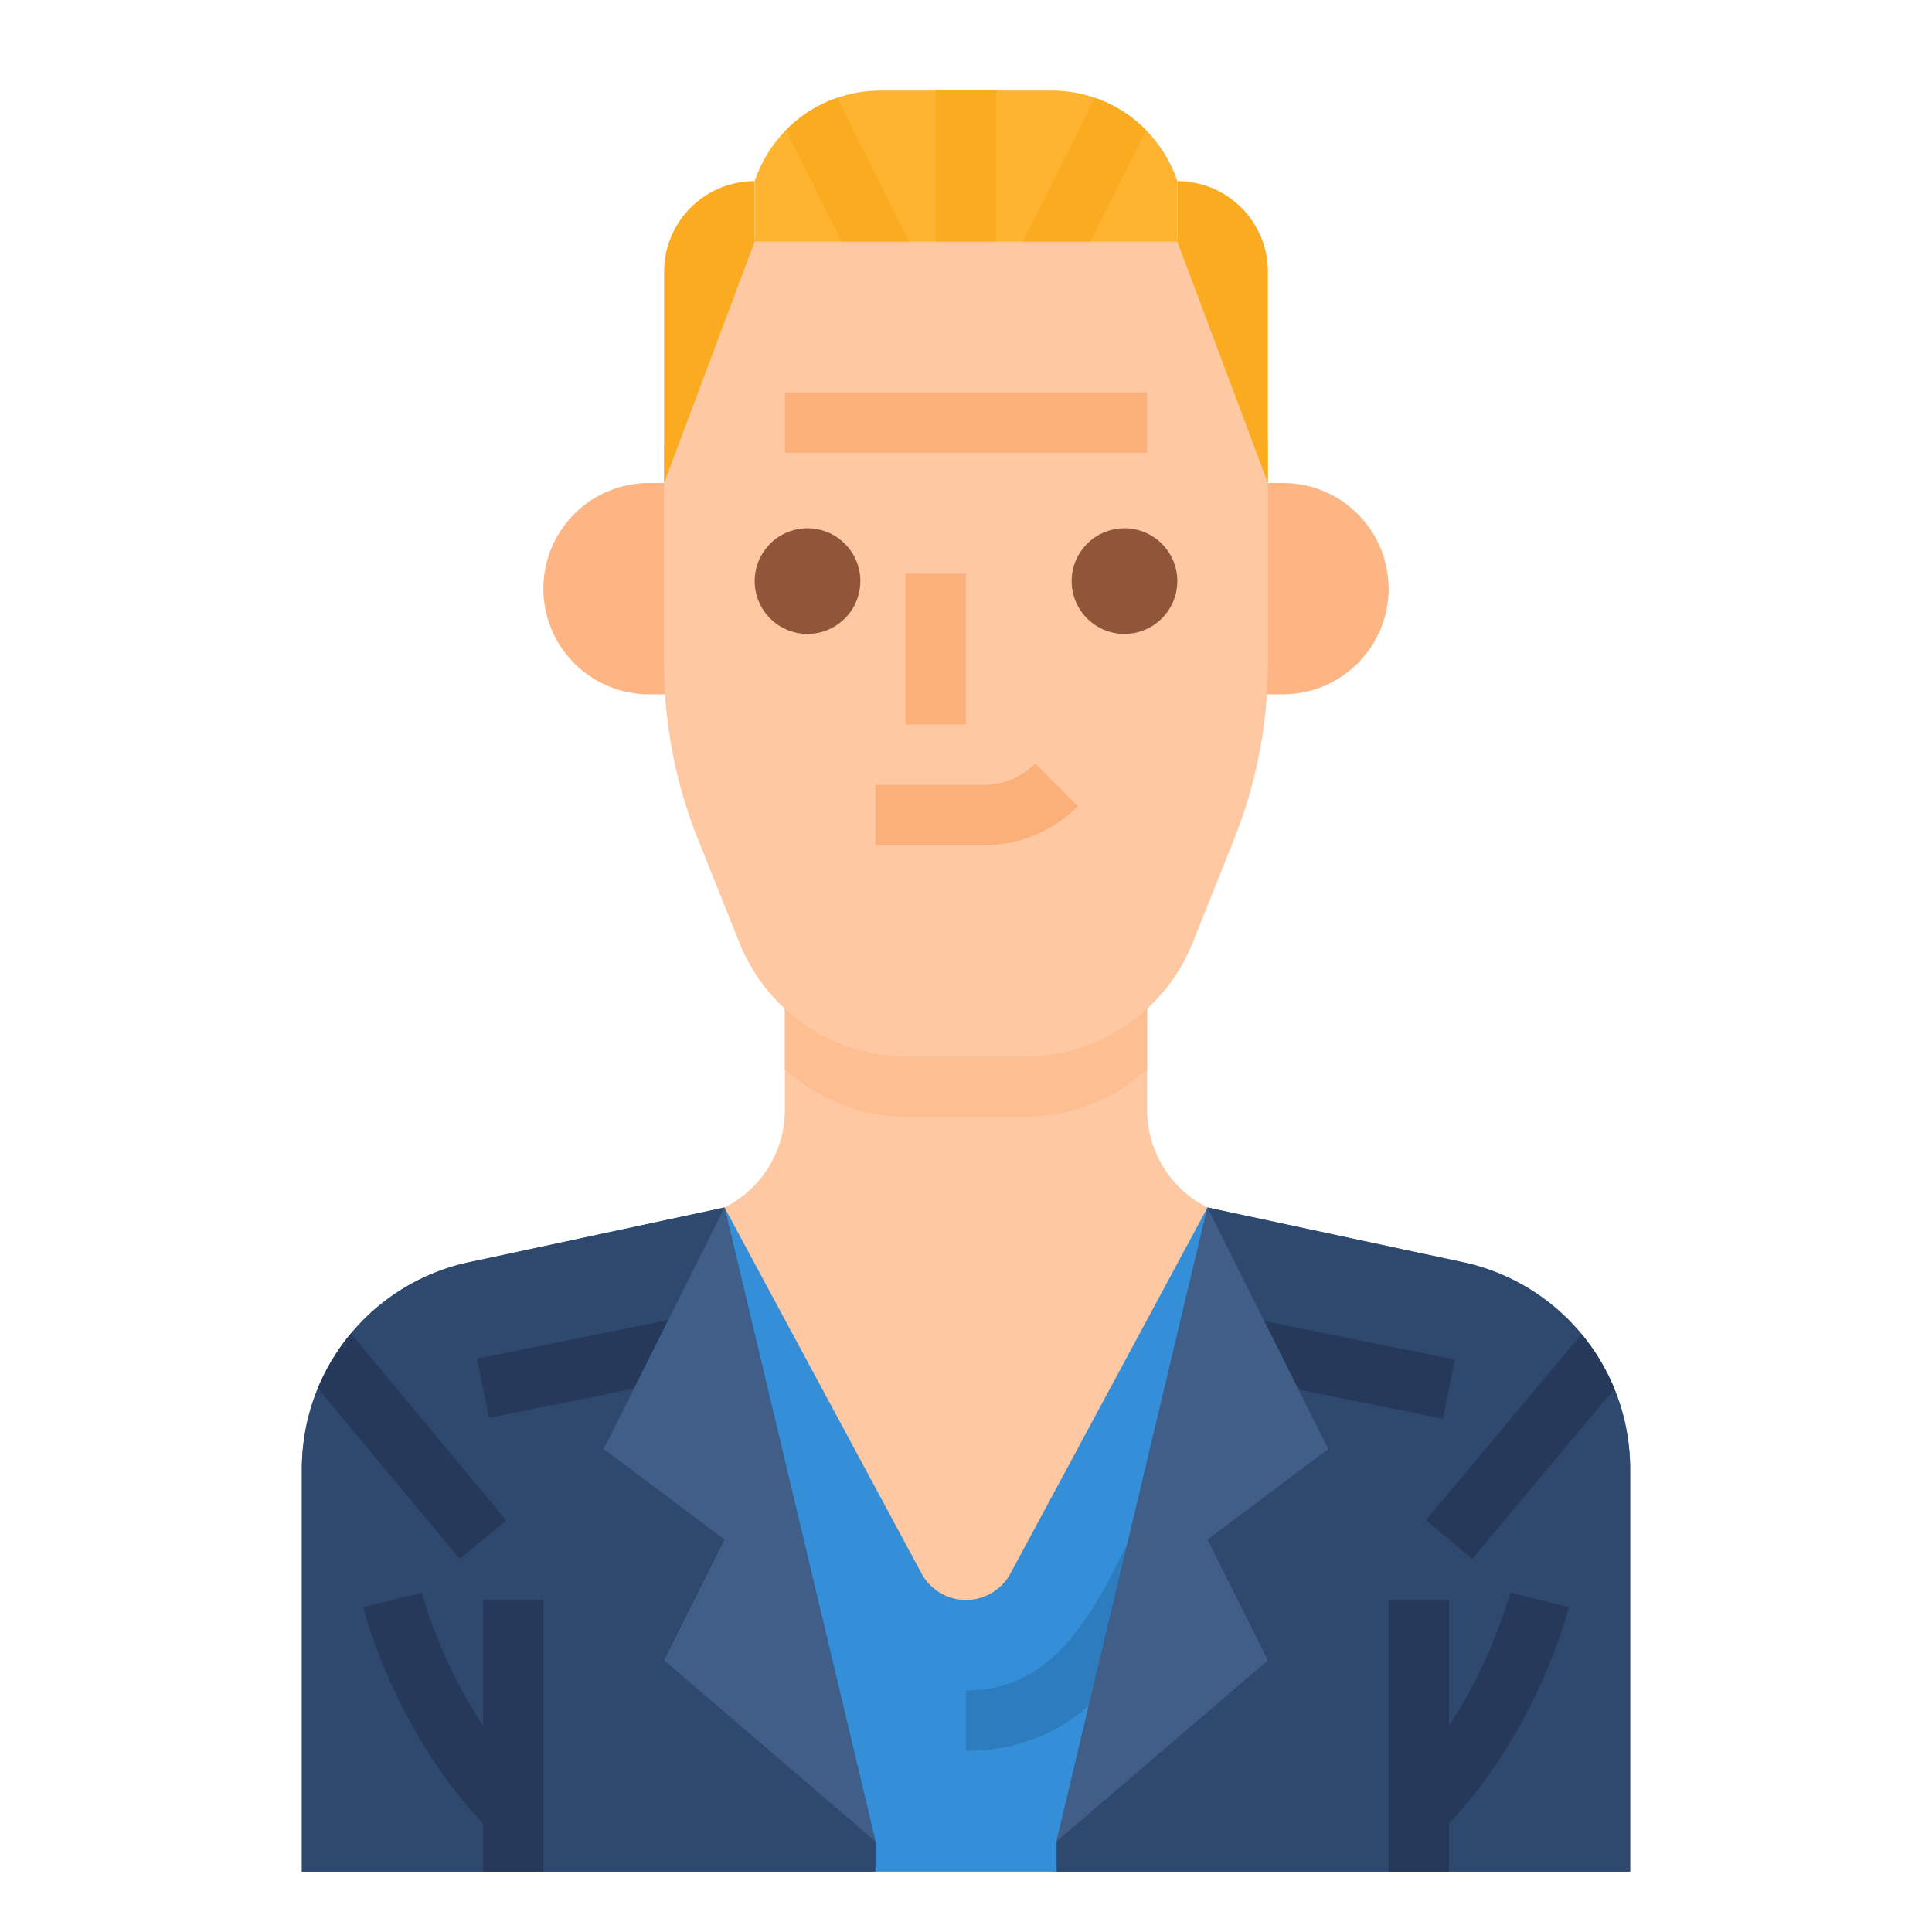 <svg height="512" viewBox="0 0 512 512" width="512" xmlns="http://www.w3.org/2000/svg"><g id="Flat"><path d="m172 184h12v-56h-12a28 28 0 0 0 -28 28 28 28 0 0 0 28 28z" fill="#fdb683"/><path d="m340 128h-12v56h12a28 28 0 0 0 28-28 28 28 0 0 0 -28-28z" fill="#fdb683"/><path d="m432 389.27v106.73h-352v-106.73a56.018 56.018 0 0 1 44.27-54.76l67.73-14.51a28.939 28.939 0 0 0 16-25.89v-30.11h96v30.11a28.939 28.939 0 0 0 16 25.89l67.73 14.51a56.018 56.018 0 0 1 44.27 54.76z" fill="#fdc8a2"/><path d="m387.733 334.514-67.733-14.514-52.207 96.956a13.394 13.394 0 0 1 -23.586 0l-52.207-96.956-67.734 14.514a56 56 0 0 0 -44.266 54.757v106.729h352v-106.729a56 56 0 0 0 -44.267-54.757z" fill="#348ed8"/><path d="m256 464v-16c23.915 0 34.148-21.1 44.982-43.432l1.495-3.075 14.38 7.014-1.478 3.043c-11.335 23.368-25.441 52.45-59.379 52.45z" fill="#2d7dbe"/><path d="m232 488v8h-152v-106.73a56.007 56.007 0 0 1 44.27-54.76l67.73-14.51z" fill="#2f486e"/><path d="m432 389.27v106.73h-152v-8l40-168 67.73 14.51a56 56 0 0 1 44.27 54.76z" fill="#2f486e"/><path d="m304 264v19.32a47.952 47.952 0 0 1 -32.5 12.68h-31a47.952 47.952 0 0 1 -32.5-12.68v-19.32z" fill="#fdbf92"/><path d="m271.5 280h-31a48 48 0 0 1 -44.567-30.173l-11.018-27.544a124.622 124.622 0 0 1 -8.915-46.283v-56a80 80 0 0 1 80-80 80 80 0 0 1 80 80v56a124.622 124.622 0 0 1 -8.913 46.283l-11.018 27.544a48 48 0 0 1 -44.569 30.173z" fill="#fdc8a2"/><path d="m214 168a14 14 0 1 1 14-14 14.015 14.015 0 0 1 -14 14z" fill="#91563a"/><path d="m298 168a14 14 0 1 1 14-14 14.015 14.015 0 0 1 -14 14z" fill="#91563a"/><path d="m240 152h16v40h-16z" fill="#fcb079"/><path d="m312 64 24 64v-56a24 24 0 0 0 -24-24z" fill="#fbab1f"/><path d="m200 64-24 64v-56a24 24 0 0 1 24-24z" fill="#fbab1f"/><path d="m312 48v16h-112v-16a35.14 35.14 0 0 1 33.3-24h45.4a35.161 35.161 0 0 1 33.3 24z" fill="#ffb431"/><path d="m248 24h16v40h-16z" fill="#fbab1f"/><path d="m240.95 64h-17.9l-14.76-29.51a34.912 34.912 0 0 1 13.61-8.58z" fill="#fbab1f"/><path d="m303.71 34.49-14.76 29.51h-17.9l19.05-38.09a34.772 34.772 0 0 1 13.61 8.58z" fill="#fbab1f"/><g fill="#26395a"><path d="m134.15 402.88-12.3 10.24-37.62-45.2a56.119 56.119 0 0 1 8.75-14.5z"/><path d="m427.84 368.09-37.71 45.05-12.26-10.28 41.26-49.3a56.157 56.157 0 0 1 8.71 14.53z"/><path d="m128 424h16v72h-16z"/><path d="m130.343 485.657c-25.276-25.277-33.755-58.323-34.1-59.717l15.52-3.892c.075.3 7.844 30.241 29.9 52.3z"/><path d="m127.45 354.5h55.599v16h-55.599z" transform="matrix(.98 -.198 .198 .98 -68.66 37.888)"/><path d="m368 424h16v72h-16z"/><path d="m381.657 485.657-11.314-11.314c22.054-22.054 29.823-51.994 29.9-52.3l15.52 3.892c-.351 1.399-8.83 34.445-34.106 59.722z"/><path d="m348.75 334.7h16v55.599h-16z" transform="matrix(.198 -.98 .98 .198 -69.166 640.479)"/></g><path d="m260.687 224h-28.687v-16h28.687a19.185 19.185 0 0 0 13.656-5.657l11.314 11.314a35.08 35.08 0 0 1 -24.97 10.343z" fill="#fcb079"/><path d="m208 104h96v16h-96z" fill="#fcb079"/><path d="m192 320-32 64 32 24-16 32 56 48z" fill="#415e89"/><path d="m320 320 32 64-32 24 16 32-56 48z" fill="#415e89"/></g></svg>